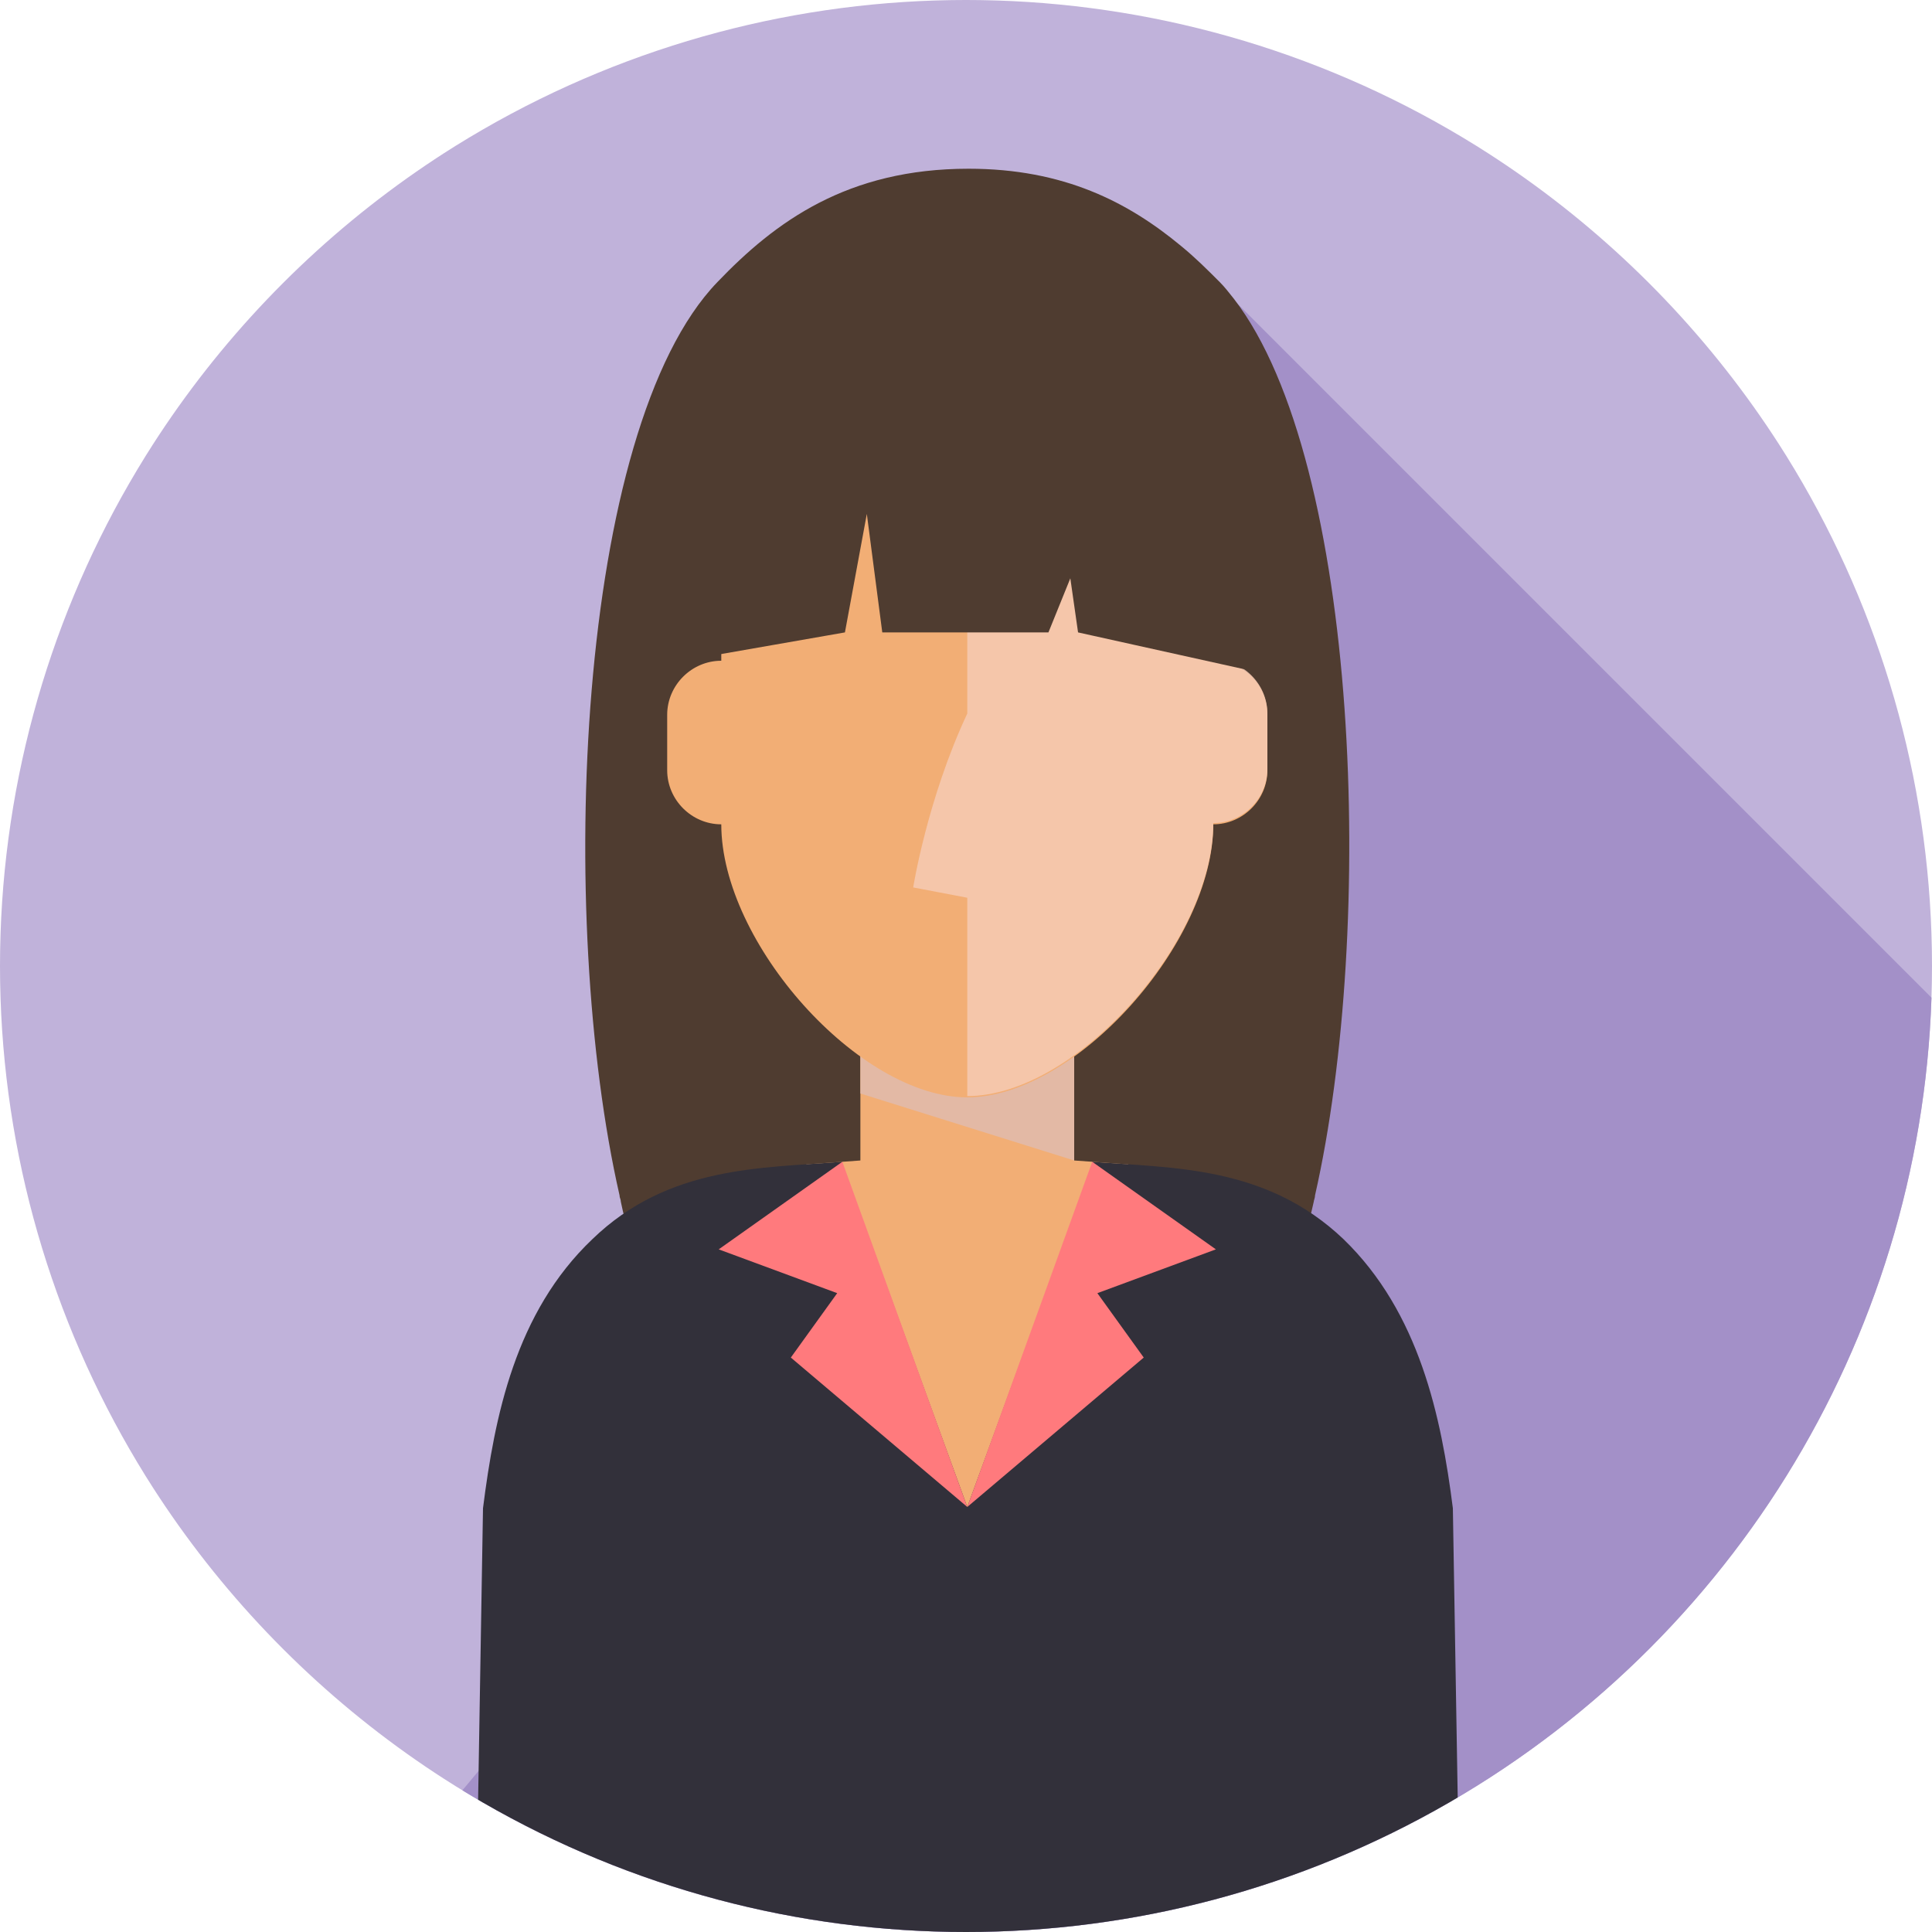 <svg enable-background="new 0 0 150 150" viewBox="0 0 150 150" xmlns="http://www.w3.org/2000/svg" xmlns:xlink="http://www.w3.org/1999/xlink"><clipPath id="a"><circle cx="75" cy="75" r="75"/></clipPath><g clip-path="url(#a)"><path d="m150 75c0 41.4-33.6 75-75 75s-75-33.6-75-75 33.6-75 75-75 75 33.6 75 75" fill="#c0b2da"/><path d="m91.3 18.8-16.6 73.7-38.8 46.5c11.4 7 24.8 11 39.1 11 40.6 0 73.7-32.3 75-72.5z" fill="#a390c8"/></g><g clip-path="url(#a)"><path d="m102.1 92.8c0 .2-.1.4-.1.5-.4 1.8-.9 3.5-1.4 5.1-.9 2.7-1.8 4.9-3 6.5-.6.8-1.2 1.4-1.9 2-1.3 1-3 1.5-5.1 1.5h-31.1c-2.2 0-3.9-.6-5.2-1.7-.6-.5-1.2-1.1-1.7-1.8-1.2-1.6-2.2-3.8-3-6.5-.5-1.5-1-3.2-1.4-5.1 0-.2-.1-.3-.1-.5-4.9-21.5-3.4-59.5 7.6-70.9 4.5-4.7 10.1-8.8 19.5-8.8 7.4 0 12.4 2.6 16.5 6 1.1.9 2 1.8 3 2.8.4.4.7.8 1.1 1.3 9.8 12.7 11 48.9 6.3 69.6z" fill="#4f3c30"/><path d="m83.4 90.1v-10.6h-16.6v10.6l-4.2.3 4.2 26.9h16.6l4.2-26.9z" fill="#f2ae75"/><path d="m66.8 79.5v5.4l16.6 5.2v-10.6z" fill="#e3b9a5"/><g fill="#32303a"><path d="m92.2 136.9-30.7-7-1.9 7z"/><path d="m90.6 136.9-1.9-7-30.7 7z"/><path d="m113.4 152.9-.6-35.8c-.9-7.1-2.6-15.2-8.5-20.9-6-5.7-13.2-5.5-19.5-6v.3l-9.7 26.5-9.7-26.6c0-.2 0-.2 0-.2-6.3.5-13.5.3-19.4 6-6 5.7-7.6 13.8-8.5 20.9l-.6 35.8z"/></g><path d="m55.8 97 9.2 3.4-3.6 5 13.7 11.6-9.7-26.8z" fill="#ff7a7d"/><path d="m94.4 97-9.6-6.8-9.7 26.8 13.7-11.6-3.6-5z" fill="#ff7a7d"/><path d="m94.2 51.3v-8.7c0-9.2-10.7-20.8-19.1-20.8s-19.1 11.6-19.1 20.8v8.7c-2.3 0-4.2 1.9-4.2 4.2v4.3c0 2.3 1.9 4.2 4.2 4.2 0 9.2 10.7 21.2 19.1 21.2s19.1-12 19.1-21.2c2.3 0 4.2-1.9 4.2-4.2v-4.3c0-2.4-1.9-4.2-4.2-4.2z" fill="#f2ae75"/><path d="m75.1 69.7v15.4c8.4 0 19.1-12 19.1-21.2 2.3 0 4.2-1.9 4.2-4.2v-4.3c0-2.3-1.9-4.2-4.2-4.2v-8.7c0-9.2-10.7-20.8-19.1-20.8v33.7c-3.1 6.6-4.2 13.5-4.2 13.5z" fill="#f6ccb8" opacity=".8"/><path d="m98.6 52.4-14.9-3.3-.6-4.2-1.7 4.2h-12.9l-1.2-9.2-1.7 9.2-14.3 2.5c-1.1-16.1-.8-36.7 23.3-36.7 24 0 25.9 21.4 24 37.5z" fill="#4f3c30"/></g></svg>